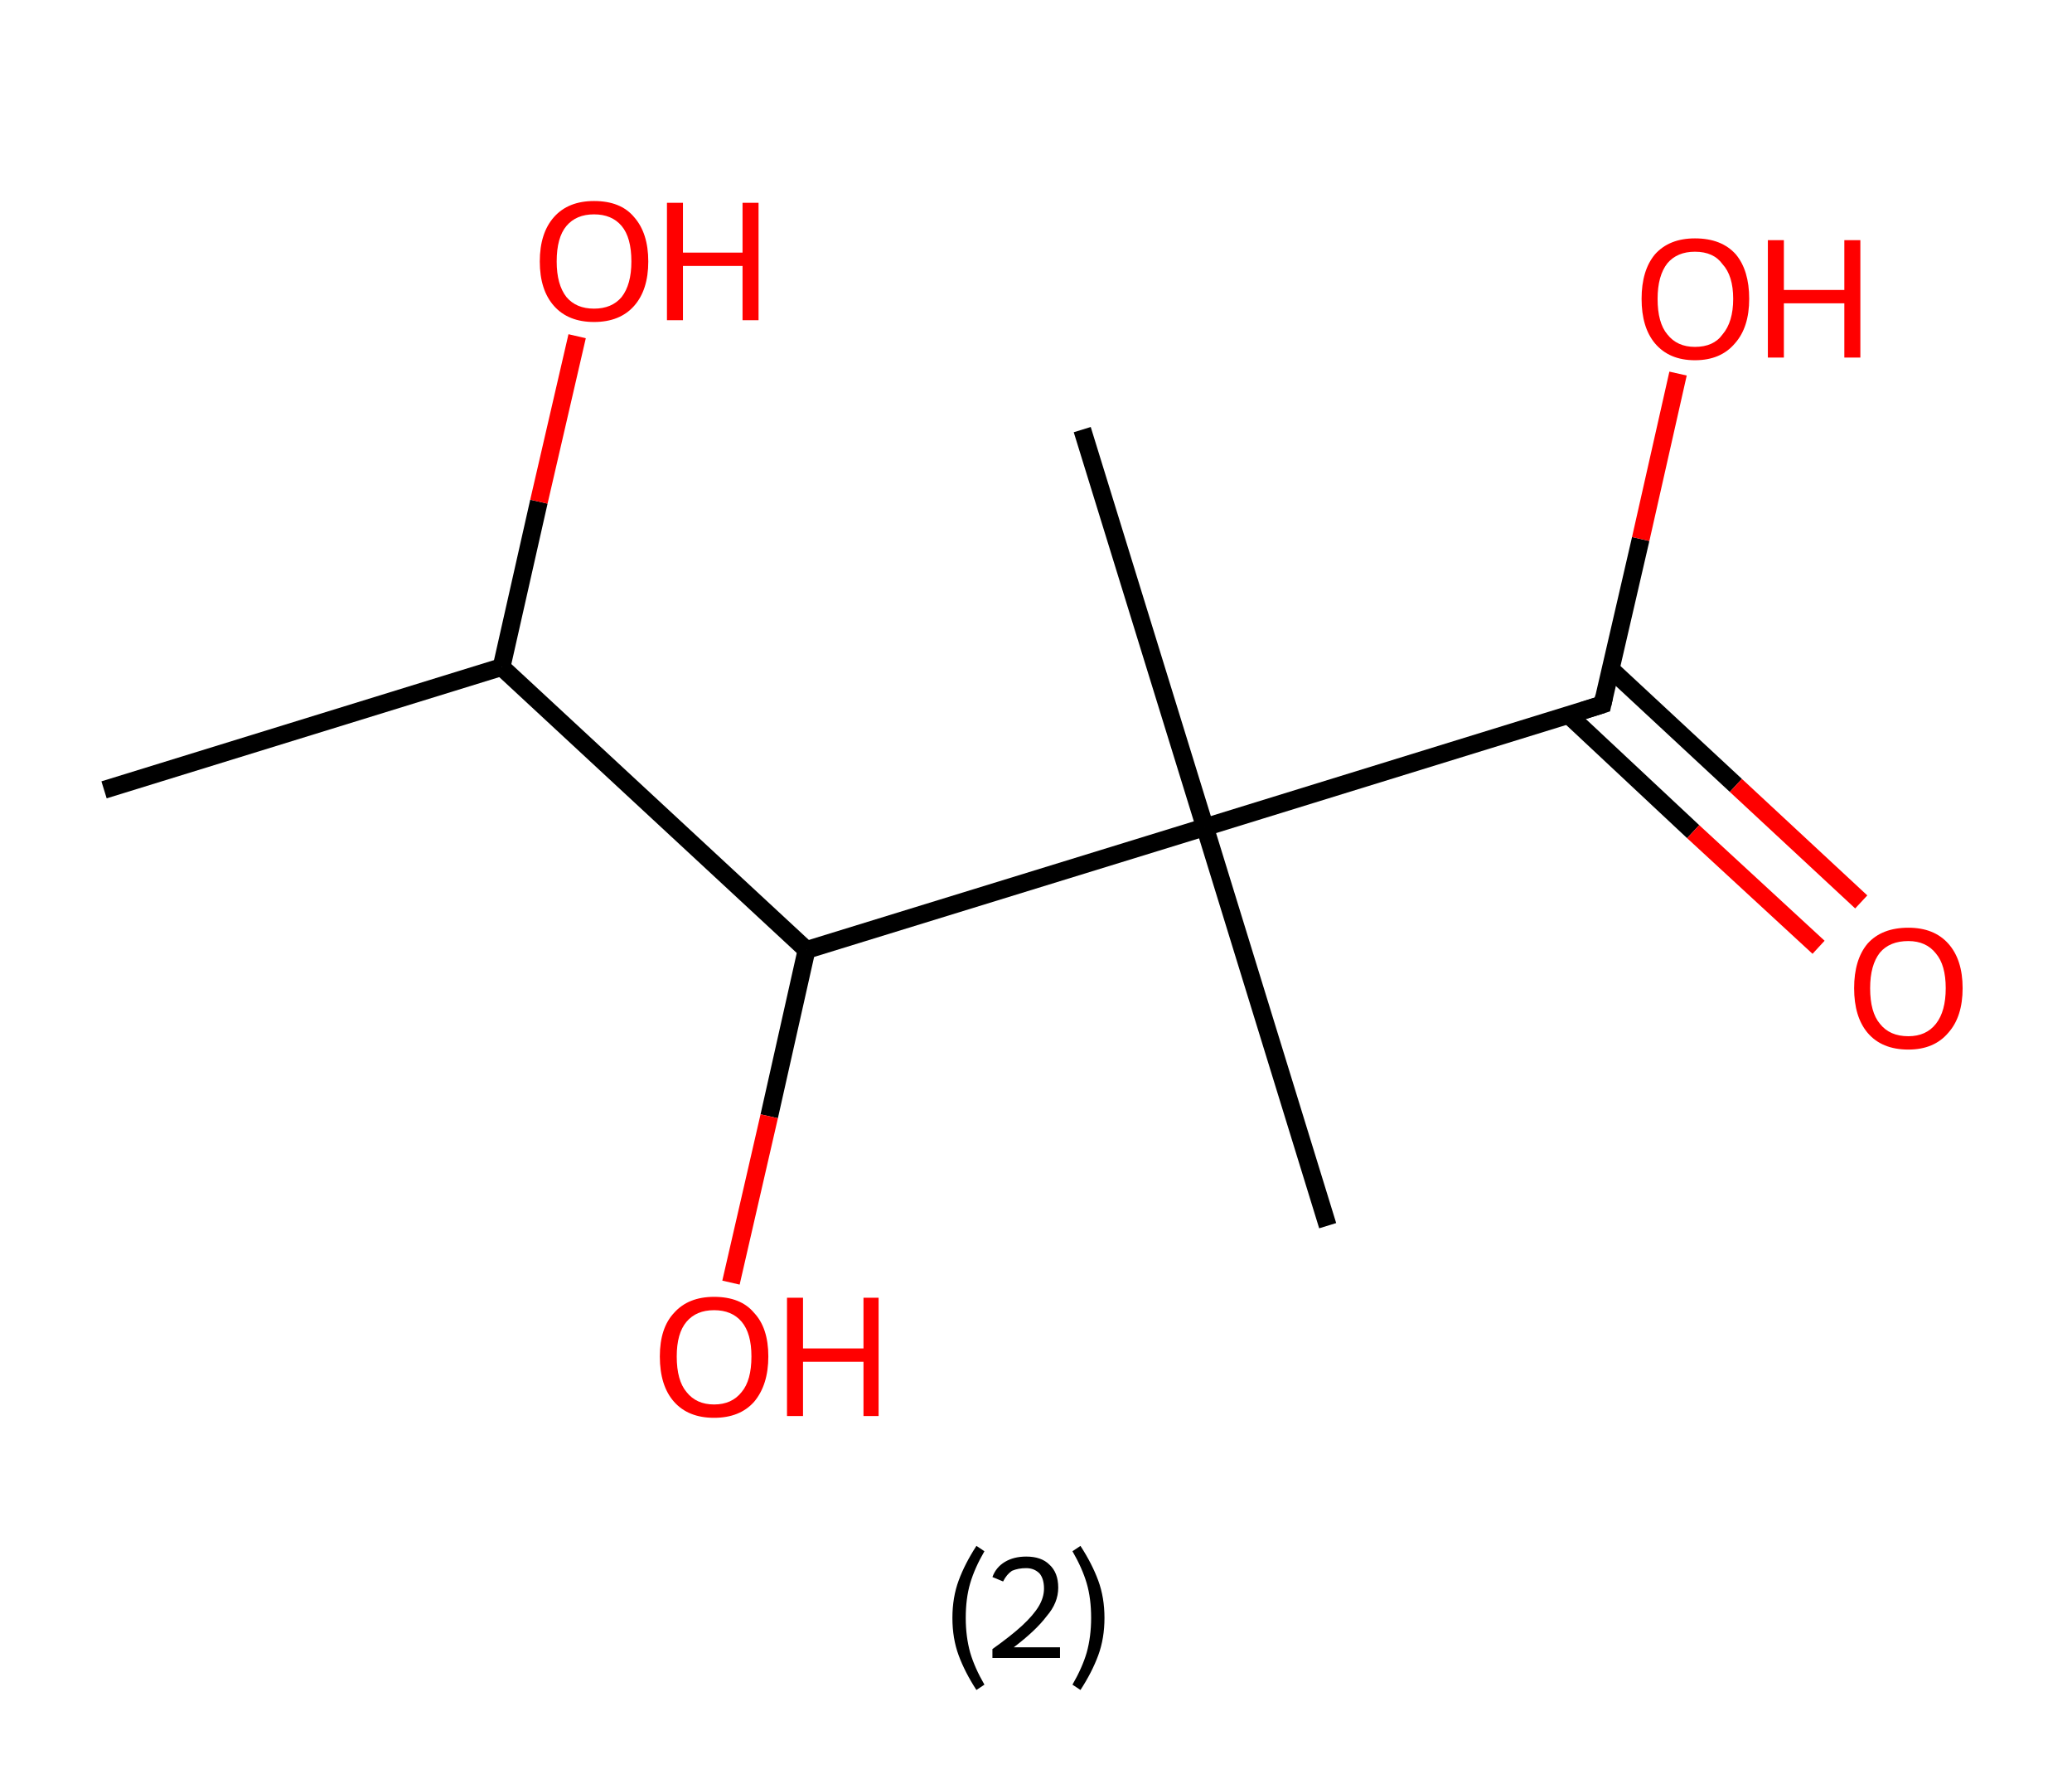 <?xml version='1.0' encoding='ASCII' standalone='yes'?>
<svg xmlns="http://www.w3.org/2000/svg" xmlns:rdkit="http://www.rdkit.org/xml" xmlns:xlink="http://www.w3.org/1999/xlink" version="1.1" baseProfile="full" xml:space="preserve" width="233px" height="200px" viewBox="0 0 233 200">
<!-- END OF HEADER -->
<rect style="opacity:1.0;fill:#FFFFFF;stroke:none" width="233.0" height="200.0" x="0.0" y="0.0"> </rect>
<path class="bond-0 atom-0 atom-1" d="M 11.7,88.8 L 56.4,75.0" style="fill:none;fill-rule:evenodd;stroke:#000000;stroke-width:2.0px;stroke-linecap:butt;stroke-linejoin:miter;stroke-opacity:1"/>
<path class="bond-1 atom-1 atom-2" d="M 56.4,75.0 L 60.6,56.4" style="fill:none;fill-rule:evenodd;stroke:#000000;stroke-width:2.0px;stroke-linecap:butt;stroke-linejoin:miter;stroke-opacity:1"/>
<path class="bond-1 atom-1 atom-2" d="M 60.6,56.4 L 64.9,37.8" style="fill:none;fill-rule:evenodd;stroke:#FF0000;stroke-width:2.0px;stroke-linecap:butt;stroke-linejoin:miter;stroke-opacity:1"/>
<path class="bond-2 atom-1 atom-3" d="M 56.4,75.0 L 90.7,106.8" style="fill:none;fill-rule:evenodd;stroke:#000000;stroke-width:2.0px;stroke-linecap:butt;stroke-linejoin:miter;stroke-opacity:1"/>
<path class="bond-3 atom-3 atom-4" d="M 90.7,106.8 L 86.5,125.5" style="fill:none;fill-rule:evenodd;stroke:#000000;stroke-width:2.0px;stroke-linecap:butt;stroke-linejoin:miter;stroke-opacity:1"/>
<path class="bond-3 atom-3 atom-4" d="M 86.5,125.5 L 82.2,144.2" style="fill:none;fill-rule:evenodd;stroke:#FF0000;stroke-width:2.0px;stroke-linecap:butt;stroke-linejoin:miter;stroke-opacity:1"/>
<path class="bond-4 atom-3 atom-5" d="M 90.7,106.8 L 135.5,93.0" style="fill:none;fill-rule:evenodd;stroke:#000000;stroke-width:2.0px;stroke-linecap:butt;stroke-linejoin:miter;stroke-opacity:1"/>
<path class="bond-5 atom-5 atom-6" d="M 135.5,93.0 L 121.7,48.3" style="fill:none;fill-rule:evenodd;stroke:#000000;stroke-width:2.0px;stroke-linecap:butt;stroke-linejoin:miter;stroke-opacity:1"/>
<path class="bond-6 atom-5 atom-7" d="M 135.5,93.0 L 149.3,137.8" style="fill:none;fill-rule:evenodd;stroke:#000000;stroke-width:2.0px;stroke-linecap:butt;stroke-linejoin:miter;stroke-opacity:1"/>
<path class="bond-7 atom-5 atom-8" d="M 135.5,93.0 L 180.2,79.2" style="fill:none;fill-rule:evenodd;stroke:#000000;stroke-width:2.0px;stroke-linecap:butt;stroke-linejoin:miter;stroke-opacity:1"/>
<path class="bond-8 atom-8 atom-9" d="M 176.4,80.4 L 190.4,93.5" style="fill:none;fill-rule:evenodd;stroke:#000000;stroke-width:2.0px;stroke-linecap:butt;stroke-linejoin:miter;stroke-opacity:1"/>
<path class="bond-8 atom-8 atom-9" d="M 190.4,93.5 L 204.5,106.5" style="fill:none;fill-rule:evenodd;stroke:#FF0000;stroke-width:2.0px;stroke-linecap:butt;stroke-linejoin:miter;stroke-opacity:1"/>
<path class="bond-8 atom-8 atom-9" d="M 181.1,75.2 L 195.2,88.3" style="fill:none;fill-rule:evenodd;stroke:#000000;stroke-width:2.0px;stroke-linecap:butt;stroke-linejoin:miter;stroke-opacity:1"/>
<path class="bond-8 atom-8 atom-9" d="M 195.2,88.3 L 209.3,101.4" style="fill:none;fill-rule:evenodd;stroke:#FF0000;stroke-width:2.0px;stroke-linecap:butt;stroke-linejoin:miter;stroke-opacity:1"/>
<path class="bond-9 atom-8 atom-10" d="M 180.2,79.2 L 184.5,60.6" style="fill:none;fill-rule:evenodd;stroke:#000000;stroke-width:2.0px;stroke-linecap:butt;stroke-linejoin:miter;stroke-opacity:1"/>
<path class="bond-9 atom-8 atom-10" d="M 184.5,60.6 L 188.7,42.0" style="fill:none;fill-rule:evenodd;stroke:#FF0000;stroke-width:2.0px;stroke-linecap:butt;stroke-linejoin:miter;stroke-opacity:1"/>
<path d="M 178.0,79.9 L 180.2,79.2 L 180.4,78.3" style="fill:none;stroke:#000000;stroke-width:2.0px;stroke-linecap:butt;stroke-linejoin:miter;stroke-opacity:1;"/>
<path class="atom-2" d="M 60.7 29.4 Q 60.7 26.2, 62.3 24.4 Q 63.9 22.6, 66.8 22.6 Q 69.8 22.6, 71.3 24.4 Q 72.9 26.2, 72.9 29.4 Q 72.9 32.6, 71.3 34.4 Q 69.7 36.2, 66.8 36.2 Q 63.9 36.2, 62.3 34.4 Q 60.7 32.6, 60.7 29.4 M 66.8 34.7 Q 68.8 34.7, 69.9 33.4 Q 71.0 32.0, 71.0 29.4 Q 71.0 26.7, 69.9 25.4 Q 68.8 24.1, 66.8 24.1 Q 64.8 24.1, 63.7 25.4 Q 62.6 26.7, 62.6 29.4 Q 62.6 32.0, 63.7 33.4 Q 64.8 34.7, 66.8 34.7 " fill="#FF0000"/>
<path class="atom-2" d="M 75.0 22.8 L 76.8 22.8 L 76.8 28.4 L 83.5 28.4 L 83.5 22.8 L 85.3 22.8 L 85.3 36.0 L 83.5 36.0 L 83.5 29.9 L 76.8 29.9 L 76.8 36.0 L 75.0 36.0 L 75.0 22.8 " fill="#FF0000"/>
<path class="atom-4" d="M 74.2 152.5 Q 74.2 149.3, 75.8 147.6 Q 77.4 145.8, 80.3 145.8 Q 83.3 145.8, 84.8 147.6 Q 86.4 149.3, 86.4 152.5 Q 86.4 155.7, 84.8 157.6 Q 83.2 159.4, 80.3 159.4 Q 77.4 159.4, 75.8 157.6 Q 74.2 155.8, 74.2 152.5 M 80.3 157.9 Q 82.3 157.9, 83.4 156.5 Q 84.5 155.2, 84.5 152.5 Q 84.5 149.9, 83.4 148.6 Q 82.3 147.3, 80.3 147.3 Q 78.3 147.3, 77.2 148.6 Q 76.1 149.9, 76.1 152.5 Q 76.1 155.2, 77.2 156.5 Q 78.3 157.9, 80.3 157.9 " fill="#FF0000"/>
<path class="atom-4" d="M 88.5 145.9 L 90.3 145.9 L 90.3 151.6 L 97.1 151.6 L 97.1 145.9 L 98.8 145.9 L 98.8 159.2 L 97.1 159.2 L 97.1 153.1 L 90.3 153.1 L 90.3 159.2 L 88.5 159.2 L 88.5 145.9 " fill="#FF0000"/>
<path class="atom-9" d="M 208.5 111.1 Q 208.5 107.9, 210.0 106.1 Q 211.6 104.3, 214.6 104.3 Q 217.5 104.3, 219.1 106.1 Q 220.7 107.9, 220.7 111.1 Q 220.7 114.3, 219.1 116.1 Q 217.5 118.0, 214.6 118.0 Q 211.6 118.0, 210.0 116.1 Q 208.5 114.3, 208.5 111.1 M 214.6 116.5 Q 216.6 116.5, 217.7 115.1 Q 218.8 113.7, 218.8 111.1 Q 218.8 108.5, 217.7 107.2 Q 216.6 105.8, 214.6 105.8 Q 212.5 105.8, 211.4 107.1 Q 210.3 108.5, 210.3 111.1 Q 210.3 113.8, 211.4 115.1 Q 212.5 116.5, 214.6 116.5 " fill="#FF0000"/>
<path class="atom-10" d="M 184.6 33.6 Q 184.6 30.4, 186.1 28.6 Q 187.7 26.8, 190.6 26.8 Q 193.6 26.8, 195.2 28.6 Q 196.7 30.4, 196.7 33.6 Q 196.7 36.8, 195.1 38.6 Q 193.5 40.5, 190.6 40.5 Q 187.7 40.5, 186.1 38.6 Q 184.6 36.8, 184.6 33.6 M 190.6 39.0 Q 192.7 39.0, 193.7 37.6 Q 194.9 36.2, 194.9 33.6 Q 194.9 31.0, 193.7 29.7 Q 192.7 28.3, 190.6 28.3 Q 188.6 28.3, 187.5 29.6 Q 186.4 31.0, 186.4 33.6 Q 186.4 36.3, 187.5 37.6 Q 188.6 39.0, 190.6 39.0 " fill="#FF0000"/>
<path class="atom-10" d="M 198.8 27.0 L 200.6 27.0 L 200.6 32.6 L 207.4 32.6 L 207.4 27.0 L 209.2 27.0 L 209.2 40.2 L 207.4 40.2 L 207.4 34.1 L 200.6 34.1 L 200.6 40.2 L 198.8 40.2 L 198.8 27.0 " fill="#FF0000"/>
<path class="legend" d="M 107.1 181.9 Q 107.1 179.6, 107.8 177.7 Q 108.5 175.8, 109.8 173.8 L 110.7 174.4 Q 109.6 176.3, 109.1 178.0 Q 108.6 179.7, 108.6 181.9 Q 108.6 184.0, 109.1 185.8 Q 109.6 187.5, 110.7 189.4 L 109.8 190.0 Q 108.5 188.0, 107.8 186.1 Q 107.1 184.2, 107.1 181.9 " fill="#000000"/>
<path class="legend" d="M 111.6 177.3 Q 112.0 176.2, 113.0 175.6 Q 114.0 175.0, 115.4 175.0 Q 117.1 175.0, 118.0 175.9 Q 119.0 176.8, 119.0 178.5 Q 119.0 180.2, 117.7 181.7 Q 116.5 183.3, 114.0 185.2 L 119.2 185.2 L 119.2 186.4 L 111.6 186.4 L 111.6 185.4 Q 113.7 183.9, 114.9 182.8 Q 116.2 181.6, 116.8 180.6 Q 117.4 179.6, 117.4 178.6 Q 117.4 177.5, 116.9 176.9 Q 116.3 176.3, 115.4 176.3 Q 114.5 176.3, 113.8 176.6 Q 113.2 177.0, 112.8 177.8 L 111.6 177.3 " fill="#000000"/>
<path class="legend" d="M 124.2 181.9 Q 124.2 184.2, 123.5 186.1 Q 122.8 188.0, 121.5 190.0 L 120.6 189.4 Q 121.7 187.5, 122.2 185.8 Q 122.7 184.0, 122.7 181.9 Q 122.7 179.7, 122.2 178.0 Q 121.7 176.3, 120.6 174.4 L 121.5 173.8 Q 122.8 175.8, 123.5 177.7 Q 124.2 179.6, 124.2 181.9 " fill="#000000"/>
</svg>
